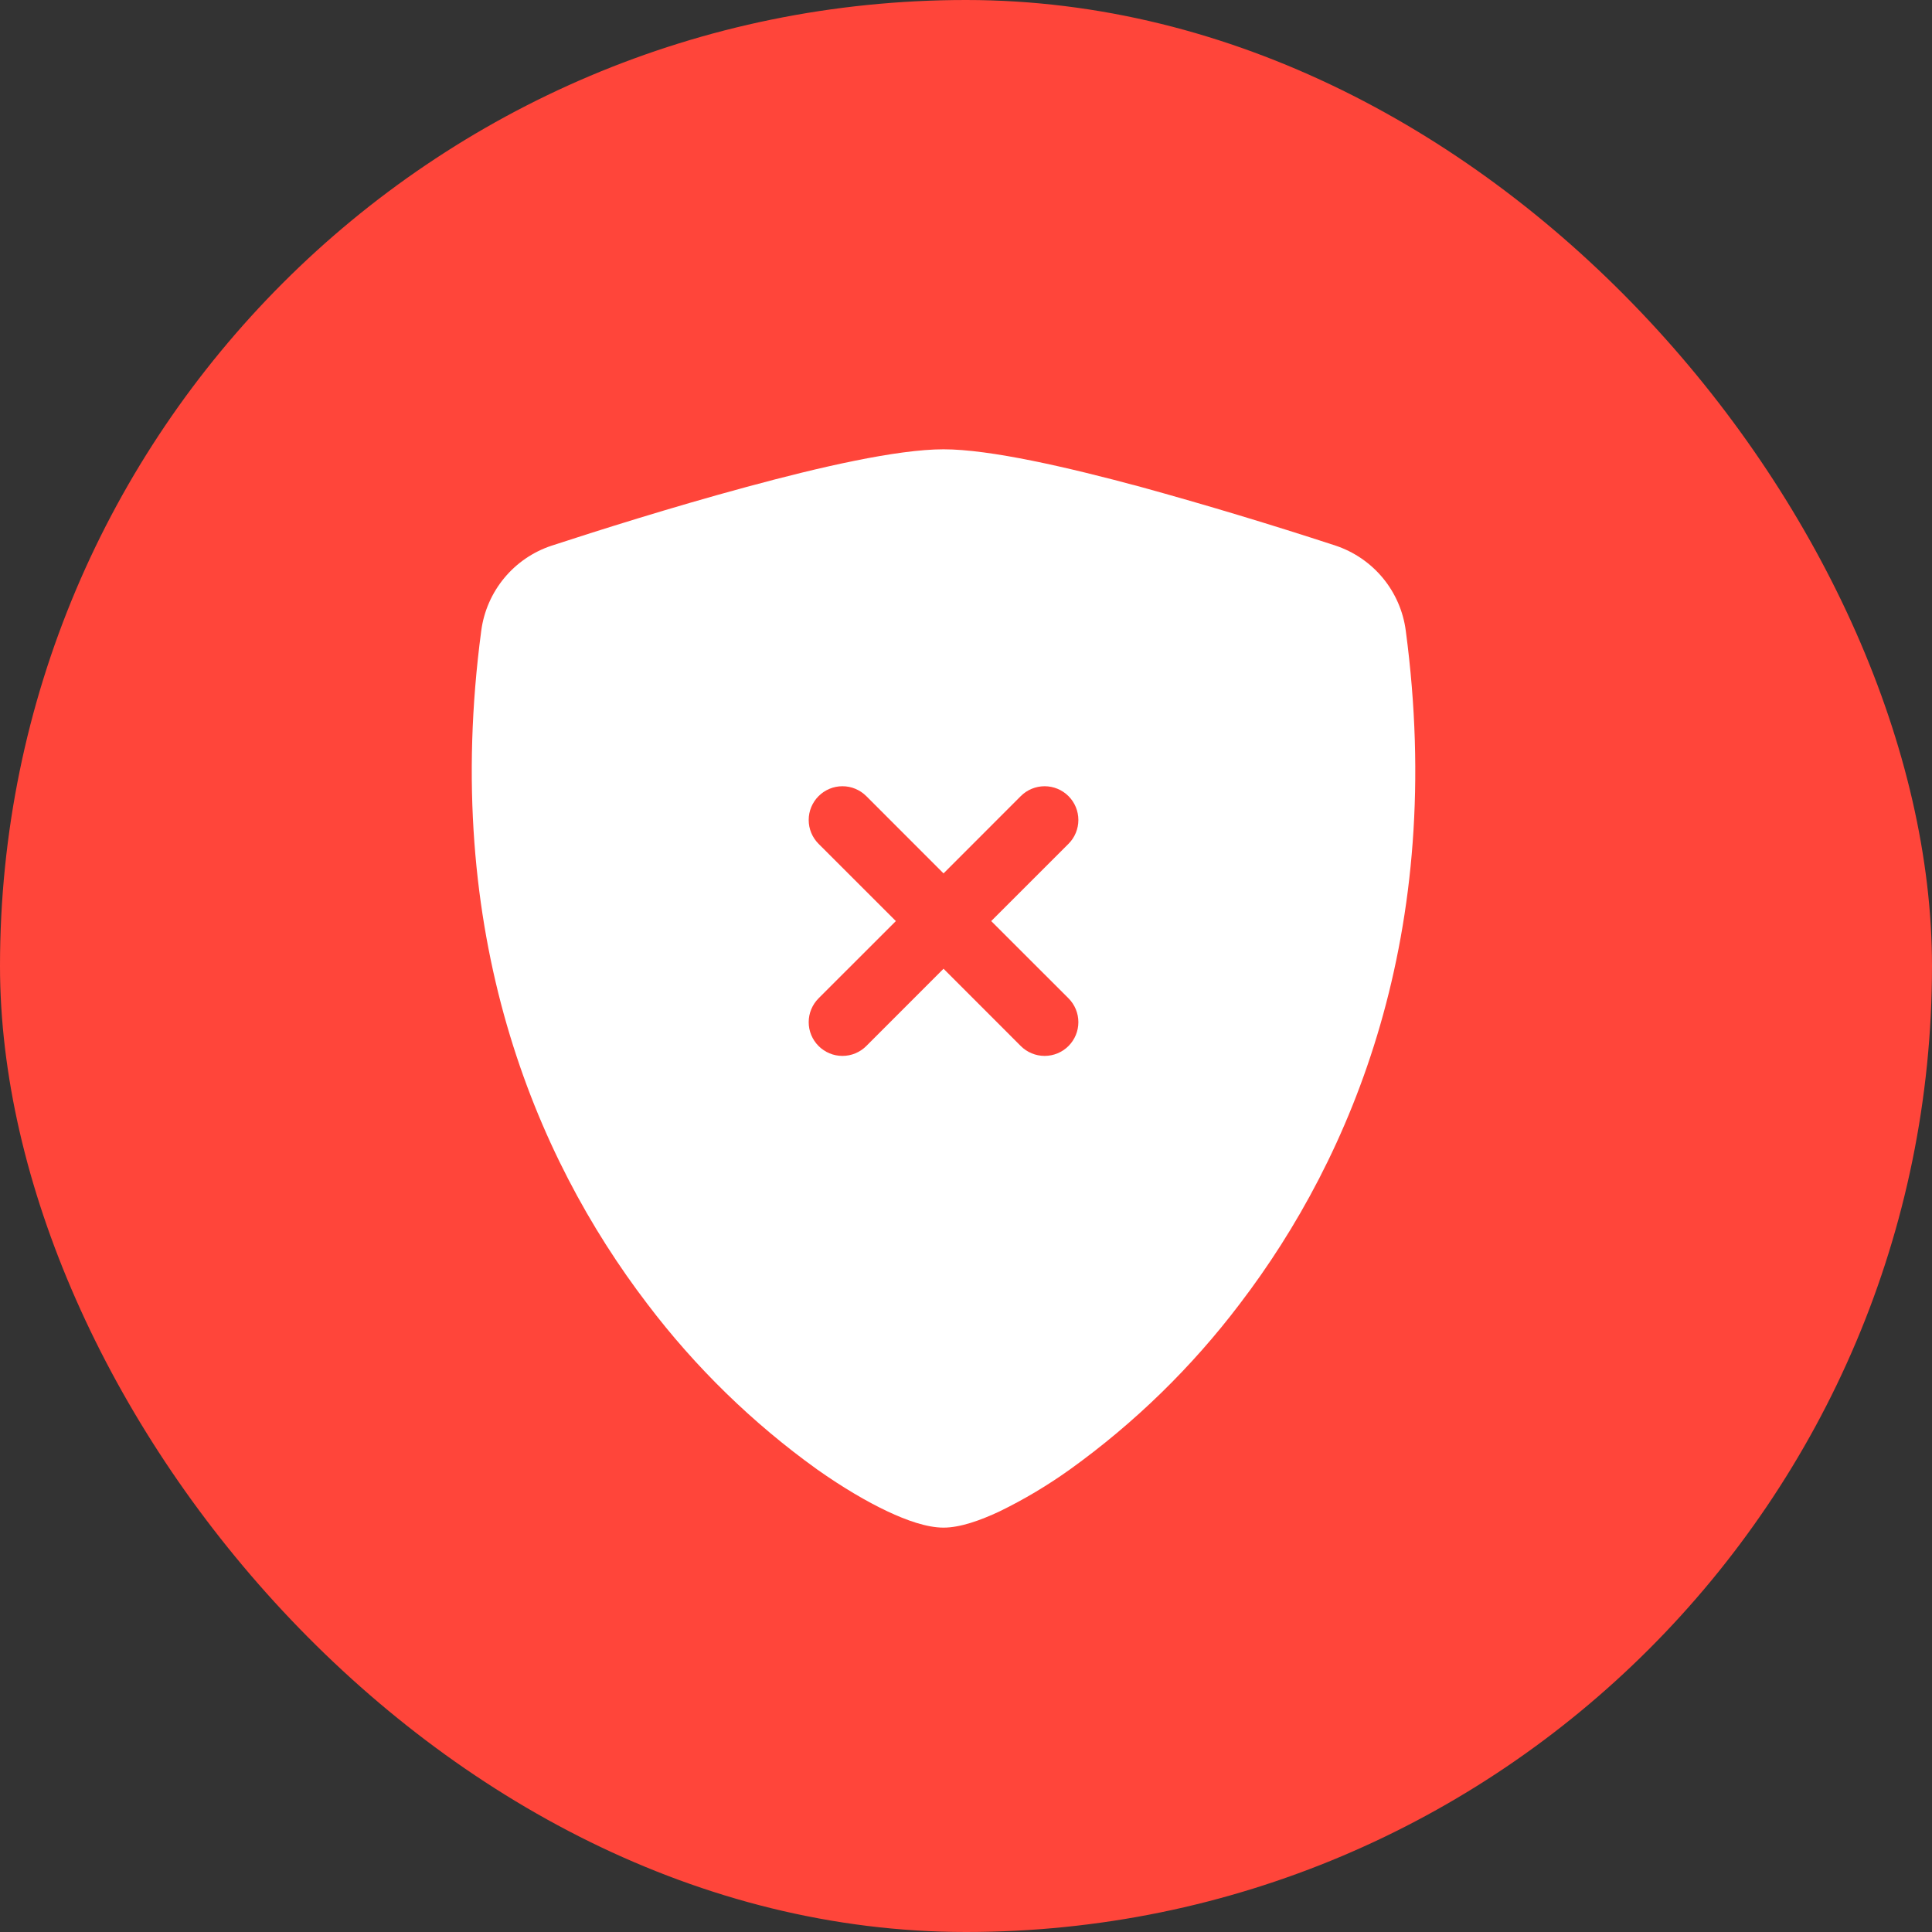 <svg width="43" height="43" viewBox="0 0 43 43" fill="none" xmlns="http://www.w3.org/2000/svg">
<rect x="0" y="0" width="43" height="43" fill="#333333" stroke="none"/>
<rect width="43" height="43" rx="21.5" fill="#FF453A"/>
<path d="M21 10C19.965 10 18.235 10.398 16.608 10.84C14.943 11.29 13.264 11.822 12.277 12.145C11.865 12.281 11.499 12.531 11.222 12.866C10.945 13.201 10.768 13.607 10.711 14.038C9.818 20.753 11.892 25.73 14.409 29.023C15.476 30.431 16.749 31.672 18.184 32.703C18.764 33.112 19.3 33.425 19.756 33.64C20.177 33.838 20.628 34 21 34C21.372 34 21.822 33.838 22.244 33.64C22.793 33.373 23.319 33.059 23.816 32.703C25.251 31.672 26.524 30.431 27.591 29.023C30.108 25.73 32.182 20.753 31.288 14.038C31.232 13.607 31.055 13.2 30.778 12.865C30.501 12.53 30.135 12.28 29.723 12.143C28.29 11.674 26.846 11.239 25.392 10.838C23.765 10.399 22.035 10 21 10ZM19.281 17.719L21 19.439L22.719 17.719C22.86 17.578 23.051 17.499 23.25 17.499C23.449 17.499 23.64 17.578 23.781 17.719C23.922 17.86 24.001 18.051 24.001 18.25C24.001 18.449 23.922 18.64 23.781 18.781L22.061 20.5L23.781 22.219C23.922 22.36 24.001 22.551 24.001 22.75C24.001 22.949 23.922 23.14 23.781 23.281C23.64 23.422 23.449 23.501 23.25 23.501C23.051 23.501 22.86 23.422 22.719 23.281L21 21.561L19.281 23.281C19.211 23.351 19.128 23.406 19.037 23.444C18.946 23.482 18.849 23.501 18.75 23.501C18.651 23.501 18.554 23.482 18.463 23.444C18.372 23.406 18.289 23.351 18.219 23.281C18.149 23.211 18.094 23.128 18.056 23.037C18.018 22.946 17.999 22.849 17.999 22.75C17.999 22.651 18.018 22.554 18.056 22.463C18.094 22.372 18.149 22.289 18.219 22.219L19.939 20.5L18.219 18.781C18.149 18.711 18.094 18.628 18.056 18.537C18.018 18.446 17.999 18.349 17.999 18.25C17.999 18.151 18.018 18.054 18.056 17.963C18.094 17.872 18.149 17.789 18.219 17.719C18.289 17.649 18.372 17.594 18.463 17.556C18.554 17.518 18.651 17.499 18.75 17.499C18.849 17.499 18.946 17.518 19.037 17.556C19.128 17.594 19.211 17.649 19.281 17.719Z" fill="white"/>
</svg>
